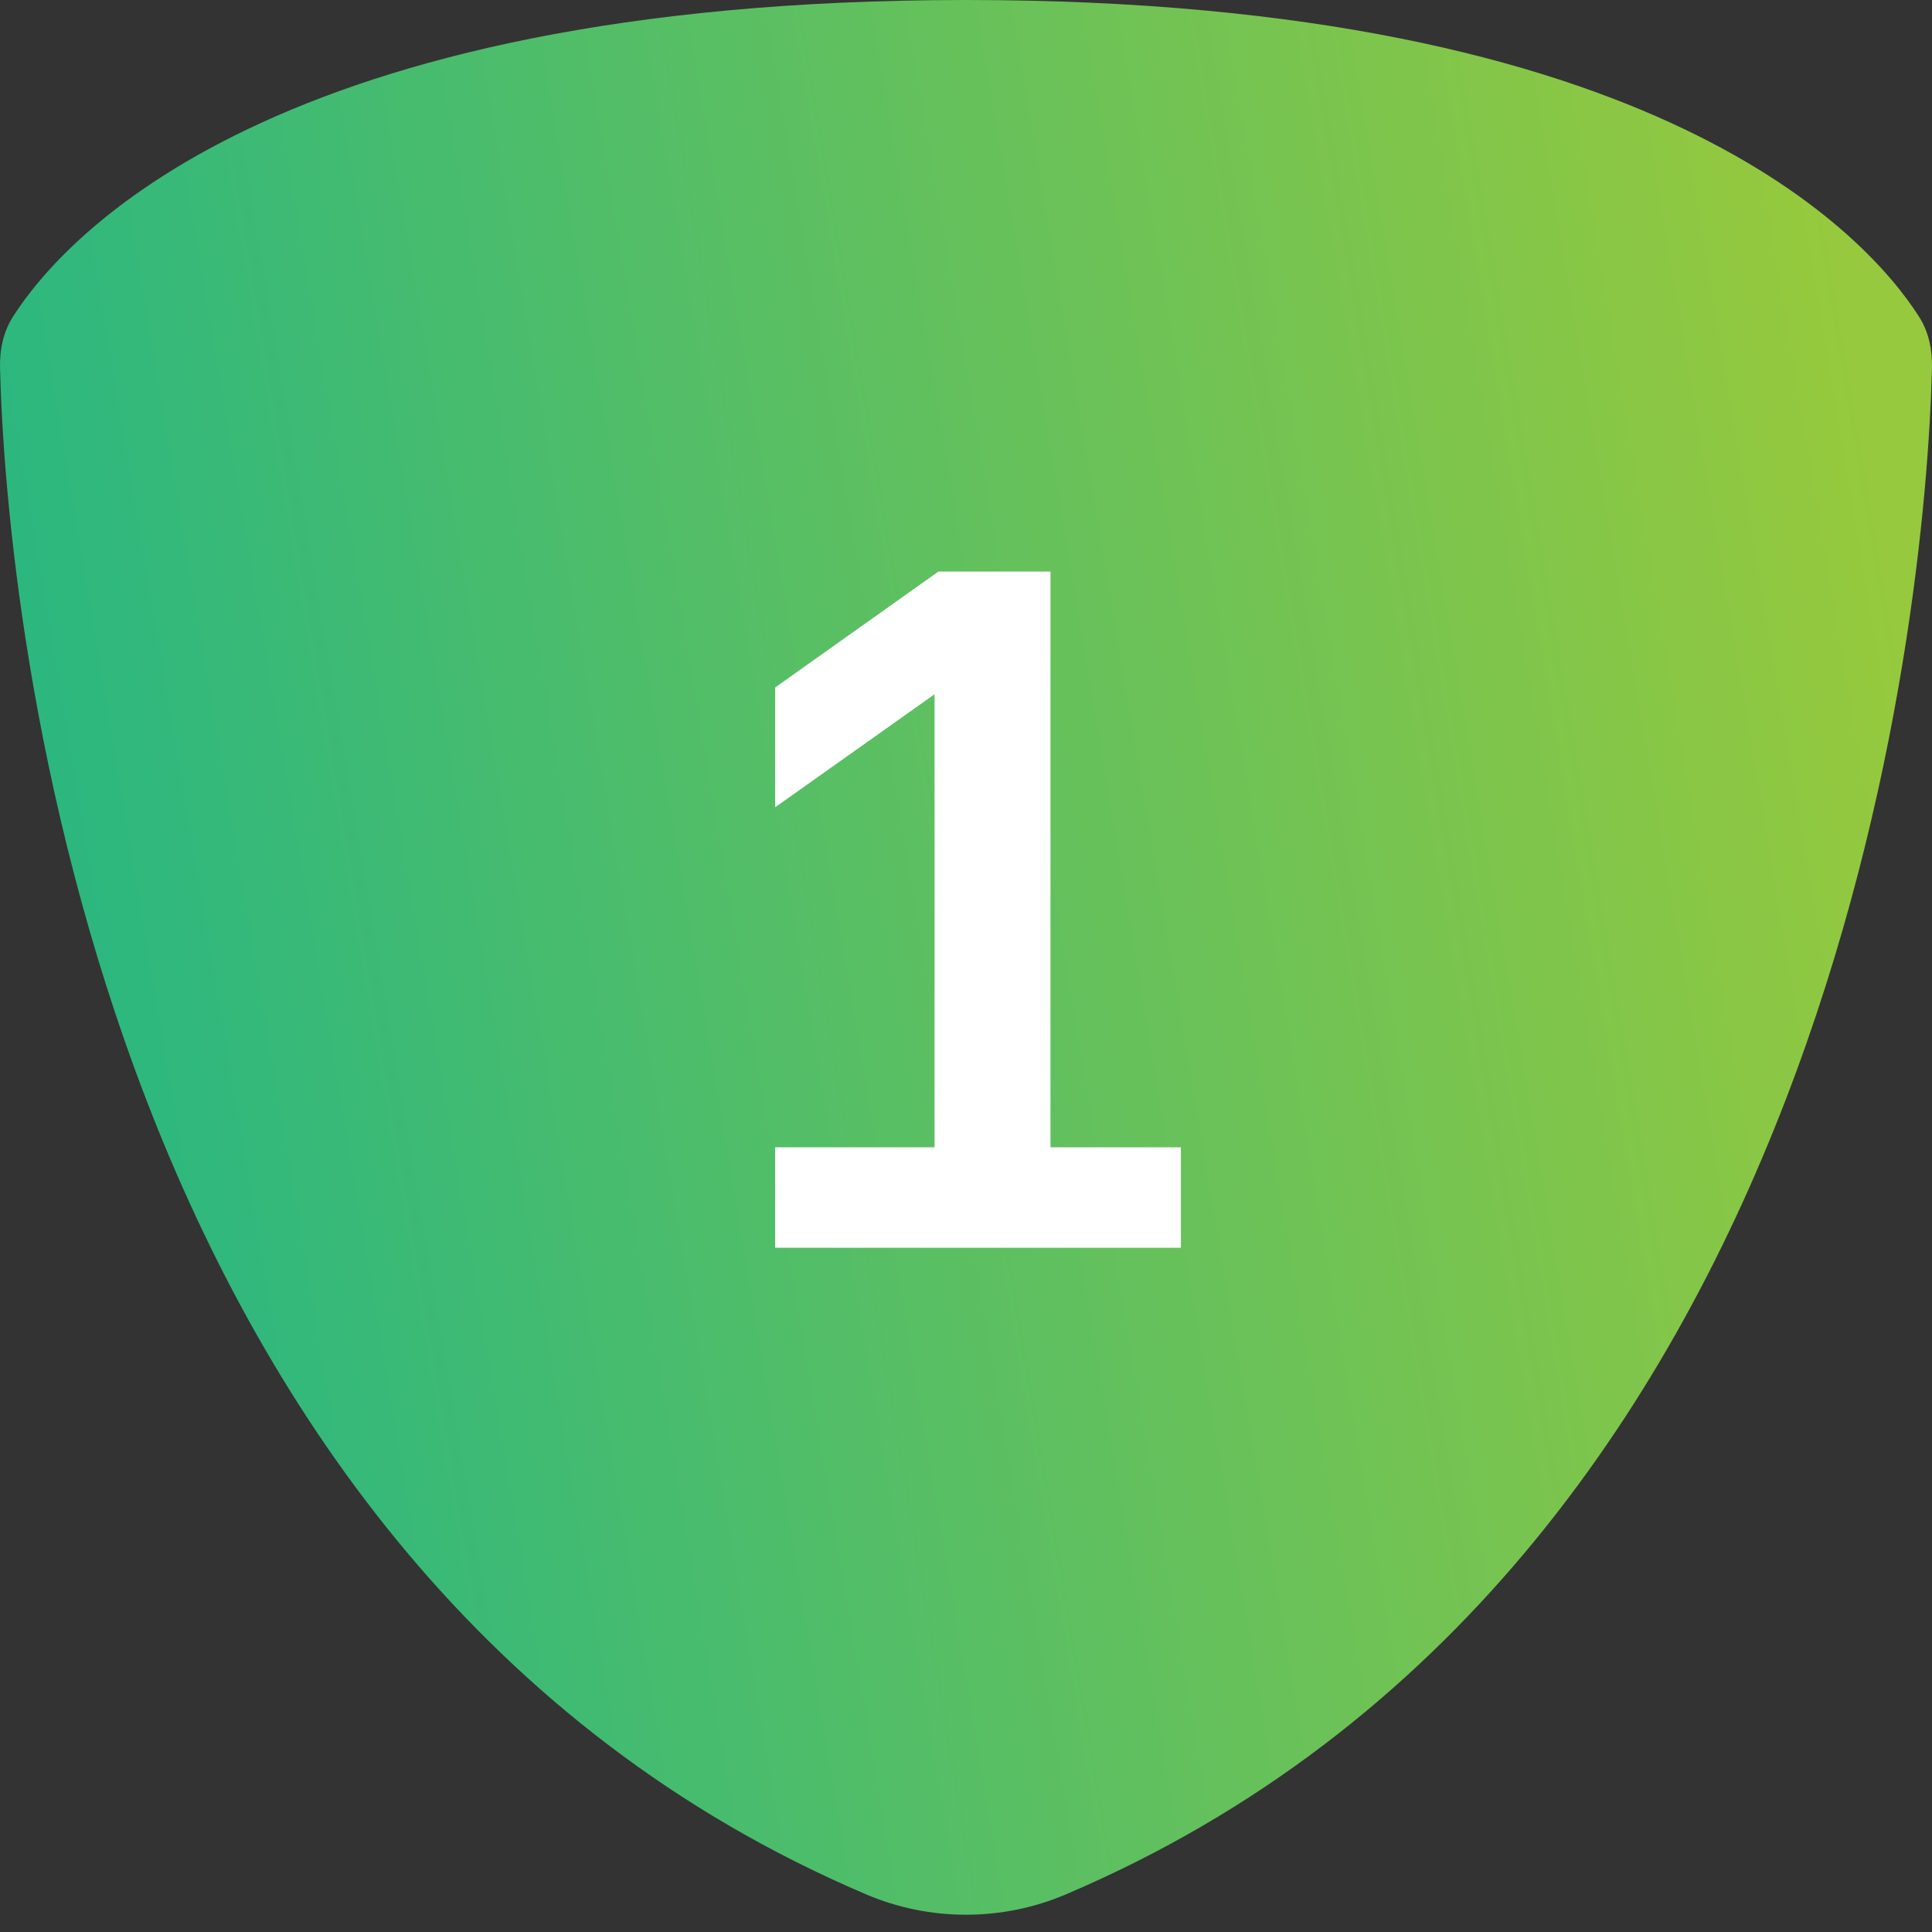 <svg width="48" height="48" viewBox="0 0 48 48" fill="none" xmlns="http://www.w3.org/2000/svg">
<rect x="0" y="0" width="48" height="48" fill="#333333" stroke="none"/>
<path d="M0.329 7.857C1.575 5.912 6.779 0 24 0C41.221 0 46.425 5.912 47.671 7.857C47.923 8.25 48.01 8.692 47.999 9.151C47.848 15.283 45.598 38.932 26.477 47.067C24.899 47.739 23.101 47.739 21.523 47.067C2.402 38.932 0.152 15.283 0.001 9.151C-0.01 8.692 0.077 8.25 0.329 7.857Z" fill="url(#paint0_linear_11900_57462)"/>
<path d="M19.259 28.504H23.219V17.248L19.259 20.056V17.08L23.315 14.2H26.099V28.504H29.339V31H19.259V28.504Z" fill="white"/>
<defs>
<linearGradient id="paint0_linear_11900_57462" x1="-11.439" y1="57.391" x2="52.395" y2="46.695" gradientUnits="userSpaceOnUse">
<stop stop-color="#00B09B"/>
<stop offset="1" stop-color="#96C93D"/>
</linearGradient>
</defs>
</svg>
